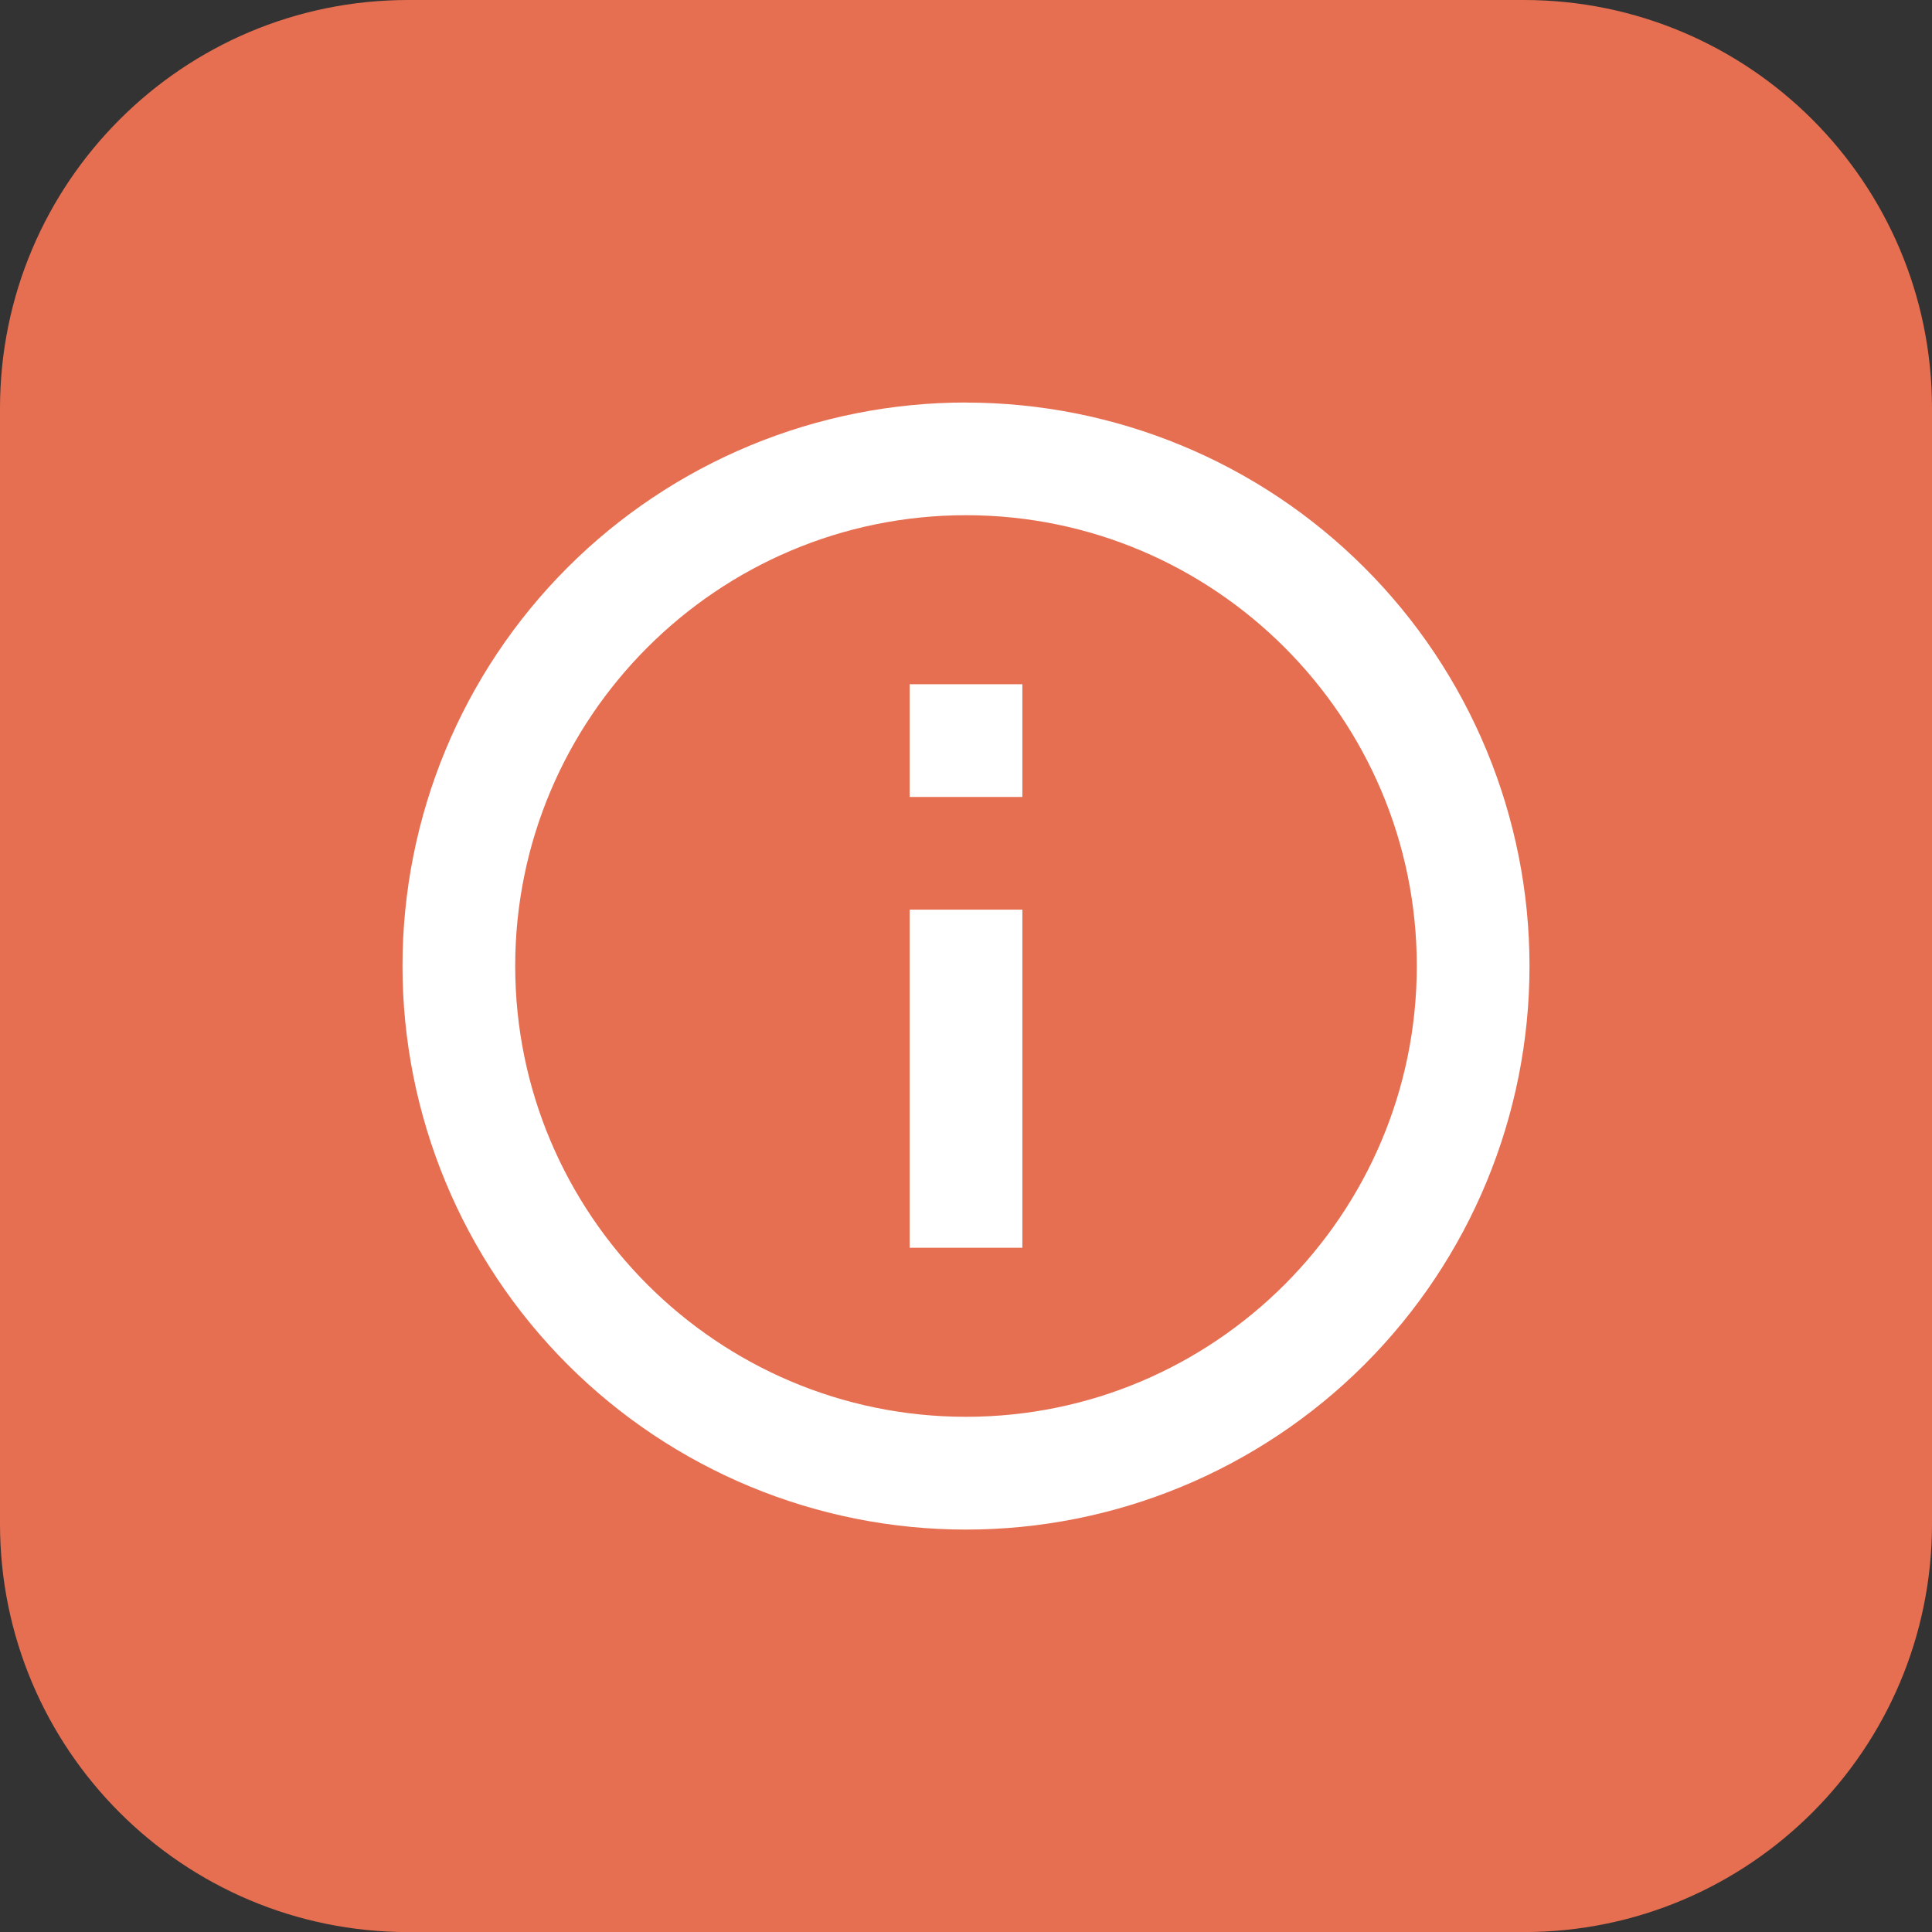 <svg fill="none" height="24" viewBox="0 0 24 24" width="24" xmlns="http://www.w3.org/2000/svg"><rect x="0" y="0" width="24" height="24" fill="#333333" stroke="none"/><path d="m18.928 0h-13.857c-2.801 0-5.071 2.271-5.071 5.072v13.857c0 2.801 2.271 5.072 5.071 5.072h13.857c2.801 0 5.072-2.271 5.072-5.072v-13.857c0-2.801-2.271-5.072-5.072-5.072z" fill="#e76f51"/><path d="m11.3 9.9h1.4v-1.4h-1.4m.7 9.1c-3.087 0-5.6-2.513-5.6-5.6s2.513-5.6 5.6-5.6 5.6 2.513 5.6 5.6-2.513 5.6-5.6 5.6zm0-12.6c-.919 0-1.829.181-2.679.533-.849.352-1.621.867-2.271 1.517-1.313 1.313-2.05 3.093-2.05 4.95s.738 3.637 2.05 4.95c.65.65 1.422 1.166 2.271 1.518.849.352 1.759.533 2.679.533 1.857 0 3.637-.738 4.95-2.05 1.313-1.313 2.05-3.093 2.05-4.95 0-.919-.181-1.829-.533-2.679-.352-.849-.867-1.621-1.518-2.271-.65-.65-1.422-1.166-2.271-1.517-.849-.352-1.76-.533-2.679-.533zm-.7 10.5h1.4v-4.2h-1.4z" fill="#fff"/></svg>